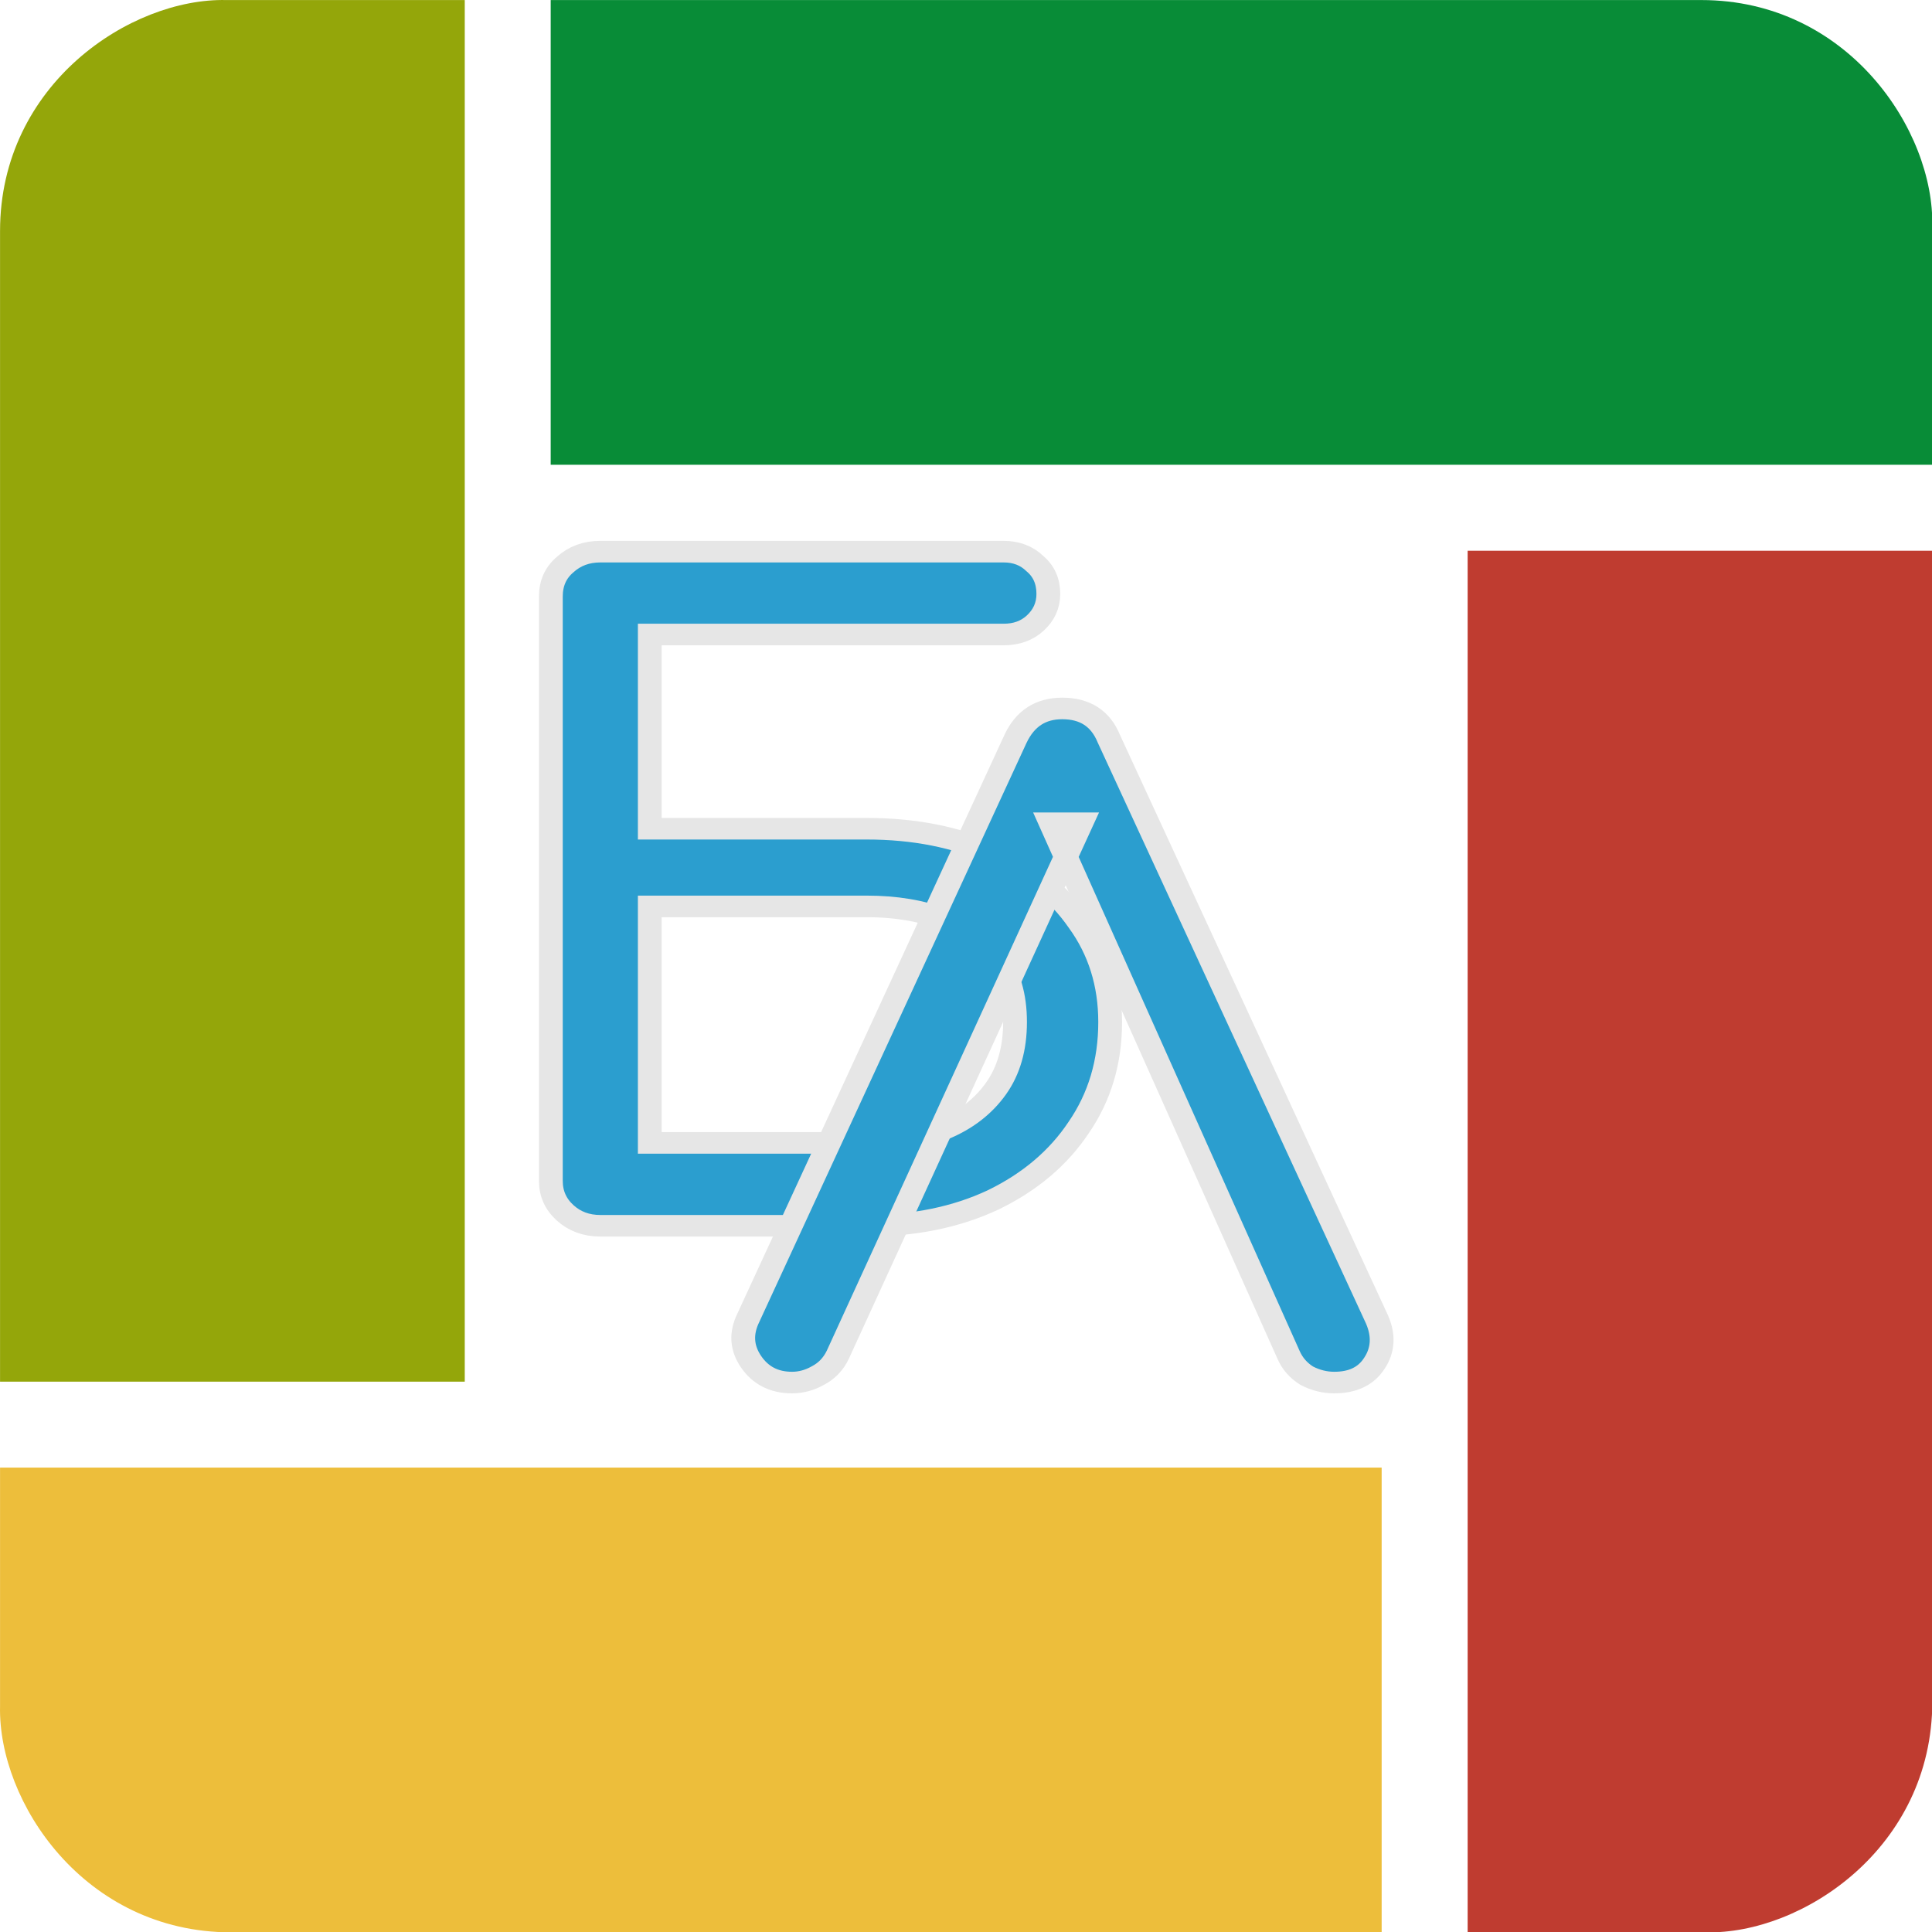 <?xml version="1.0" encoding="UTF-8" standalone="no"?>
<!-- Created with Inkscape (http://www.inkscape.org/) -->

<svg
   xmlns:osb="http://www.openswatchbook.org/uri/2009/osb"
   xmlns:dc="http://purl.org/dc/elements/1.1/"
   xmlns:cc="http://creativecommons.org/ns#"
   xmlns:rdf="http://www.w3.org/1999/02/22-rdf-syntax-ns#"
   xmlns:svg="http://www.w3.org/2000/svg"
   xmlns="http://www.w3.org/2000/svg"
   xmlns:sodipodi="http://sodipodi.sourceforge.net/DTD/sodipodi-0.dtd"
   xmlns:inkscape="http://www.inkscape.org/namespaces/inkscape"
   width="209.774mm"
   height="209.777mm"
   viewBox="0 0 209.774 209.777"
   version="1.1"
   id="svg8"
   inkscape:version="0.92.5 (2060ec1f9f, 2020-04-08)"
   sodipodi:docname="Logo letters 2.svg">
  <defs
     id="defs2">
    <linearGradient
       id="linearGradient2361"
       osb:paint="solid">
      <stop
         style="stop-color:#000000;stop-opacity:1;"
         offset="0"
         id="stop2359" />
    </linearGradient>
  </defs>
  <sodipodi:namedview
     id="base"
     pagecolor="#ffffff"
     bordercolor="#666666"
     borderopacity="1.0"
     inkscape:pageopacity="0.0"
     inkscape:pageshadow="2"
     inkscape:zoom="0.5"
     inkscape:cx="544.33753"
     inkscape:cy="419.06952"
     inkscape:document-units="mm"
     inkscape:current-layer="svg8"
     showgrid="false"
     showguides="true"
     inkscape:guide-bbox="true"
     inkscape:window-width="1280"
     inkscape:window-height="920"
     inkscape:window-x="-8"
     inkscape:window-y="-8"
     inkscape:window-maximized="1"
     fit-margin-top="0"
     fit-margin-left="0"
     fit-margin-right="0"
     fit-margin-bottom="0"
     inkscape:snap-to-guides="true">
    <inkscape:grid
       type="xygrid"
       id="grid815"
       originx="-0.142"
       originy="-87.106" />
    <sodipodi:guide
       position="183.286,149.991"
       orientation="0,1"
       id="guide897"
       inkscape:locked="false" />
    <sodipodi:guide
       position="59.786,170.513"
       orientation="1,0"
       id="guide899"
       inkscape:locked="false" />
    <sodipodi:guide
       position="59.783,159.326"
       orientation="0,1"
       id="guide901"
       inkscape:locked="false" />
    <sodipodi:guide
       position="50.451,59.786"
       orientation="1,0"
       id="guide903"
       inkscape:locked="false" />
    <sodipodi:guide
       position="209.77,210.5"
       orientation="1,0"
       id="guide1230"
       inkscape:locked="false" />
    <sodipodi:guide
       position="50.451,209.773"
       orientation="0,1"
       id="guide1232"
       inkscape:locked="false" />
    <sodipodi:guide
       position="0.004,59.786"
       orientation="1,0"
       id="guide1234"
       inkscape:locked="false" />
    <sodipodi:guide
       position="159.326,18.914"
       orientation="1,0"
       id="guide1236"
       inkscape:locked="false" />
    <sodipodi:guide
       position="149.991,0.004"
       orientation="0,1"
       id="guide1238"
       inkscape:locked="false" />
    <sodipodi:guide
       position="50.451,59.786"
       orientation="0,1"
       id="guide1240"
       inkscape:locked="false" />
    <sodipodi:guide
       position="0.004,50.451"
       orientation="0,1"
       id="guide1242"
       inkscape:locked="false" />
    <sodipodi:guide
       position="149.991,50.488"
       orientation="1,0"
       id="guide1244"
       inkscape:locked="false" />
    <sodipodi:guide
       position="77.735,76.809"
       orientation="0,1"
       id="guide872"
       inkscape:locked="false" />
    <sodipodi:guide
       position="81.175,132.969"
       orientation="0,1"
       id="guide879"
       inkscape:locked="false" />
  </sodipodi:namedview>
  <g
     inkscape:label="Layer 1"
     inkscape:groupmode="layer"
     id="layer1"
     transform="translate(-0.142,-0.116)">
    <g
       id="g921"
       inkscape:label="Geometry"
       transform="matrix(2.937,0,0,2.937,-7.636,-9.597)">
      <path
         style="fill:#edbe3b;fill-opacity:1;fill-rule:evenodd;stroke:none;stroke-width:0.308"
         d="m 2.65,66.381 -1.5e-6,-8.817 H 53.727 V 74.744 H 11.191 c -5.436,0 -8.62,-4.832 -8.541,-8.362 z"
         id="path911"
         inkscape:connector-curvature="0"
         sodipodi:nodetypes="cccccc"
         inkscape:label="Bottom" />
      <path
         inkscape:label="Left"
         sodipodi:nodetypes="cccccc"
         inkscape:connector-curvature="0"
         id="path857"
         d="m 11.013,3.309 8.817,-1.5e-6 V 54.386 H 2.65 V 11.85 c 0,-5.436 4.832,-8.62 8.362,-8.541 z"
         style="fill:#94a60a;fill-opacity:1;fill-rule:evenodd;stroke:none;stroke-width:0.308" />
      <path
         style="fill:#088c37;fill-opacity:1;fill-rule:evenodd;stroke:none;stroke-width:0.308"
         d="m 74.084,11.672 2e-6,8.817 H 23.007 V 3.309 h 42.535 c 5.436,0 8.62,4.832 8.541,8.362 z"
         id="path859"
         inkscape:connector-curvature="0"
         sodipodi:nodetypes="cccccc"
         inkscape:label="Top" />
      <path
         inkscape:label="Right"
         sodipodi:nodetypes="cccccc"
         inkscape:connector-curvature="0"
         id="path861"
         d="m 65.723,74.744 -8.817,2e-6 V 23.667 h 17.179 v 42.535 c 0,5.436 -4.832,8.62 -8.362,8.541 z"
         style="fill:#bf3c30;fill-opacity:1;fill-rule:evenodd;stroke:none;stroke-width:0.308" />
    </g>
  </g>
  <g
     aria-label="Б"
     transform="matrix(2.582,0,0,2.343,-533.958,-482.109)"
     style="font-style:normal;font-weight:normal;font-size:40px;line-height:1.25;font-family:sans-serif;letter-spacing:0px;word-spacing:0px;fill:#000000;fill-opacity:1;stroke:none"
     id="flowRoot853"
     inkscape:label="Letters">
    <path
       d="m 232.045,262.57 q -0.88,0 -1.48,-0.6 -0.6,-0.6 -0.6,-1.48 v -27.08 q 0,-0.92 0.6,-1.48 0.6,-0.6 1.48,-0.6 h 16.96 q 0.8,0 1.32,0.56 0.56,0.52 0.56,1.4 0,0.8 -0.56,1.36 -0.52,0.52 -1.32,0.52 h -14.88 v 9 h 9.12 q 3,0 5.32,1.16 2.32,1.12 3.6,3.16 1.32,2 1.32,4.64 0,2.76 -1.32,4.88 -1.28,2.12 -3.6,3.36 -2.32,1.2 -5.32,1.2 z m 2.08,-3.84 h 9.12 q 1.84,0 3.24,-0.64 1.4,-0.64 2.2,-1.88 0.8,-1.24 0.8,-3.08 0,-1.84 -0.8,-3 -0.8,-1.2 -2.2,-1.76 -1.4,-0.6 -3.24,-0.6 h -9.12 z"
       style="font-style:normal;font-variant:normal;font-weight:bold;font-stretch:normal;font-family:Comfortaa;-inkscape-font-specification:'Comfortaa Bold';fill:#2b9ecf;fill-opacity:1;stroke:#e6e6e6;stroke-width:1;stroke-miterlimit:4;stroke-dasharray:none;stroke-opacity:1;paint-order:markers stroke fill"
       id="path865"
       inkscape:connector-curvature="0"
       inkscape:label="Б" />
    <g
       aria-label="Л"
       style="font-style:normal;font-weight:normal;font-size:40px;line-height:1.25;font-family:sans-serif;letter-spacing:0px;word-spacing:0px;fill:#2b9ecf;fill-opacity:1;stroke:#e6e6e6;stroke-width:1;stroke-miterlimit:4;stroke-dasharray:none;stroke-opacity:1;paint-order:markers stroke fill"
       id="text863">
      <path
         d="m 240.108,269.836 q -1.12,0 -1.72,-0.96 -0.6,-0.96 -0.12,-2.04 l 11.24,-26.84 q 0.6,-1.4 1.96,-1.4 1.44,0 1.96,1.4 l 11.28,26.92 q 0.44,1.12 -0.12,2.04 -0.52,0.88 -1.68,0.88 -0.6,0 -1.16,-0.32 -0.52,-0.36 -0.76,-0.96 L 250.988,243.916 h 1.28 l -10.24,24.64 q -0.28,0.64 -0.84,0.96 -0.52,0.32 -1.08,0.32 z"
         style="font-style:normal;font-variant:normal;font-weight:bold;font-stretch:normal;font-family:Comfortaa;-inkscape-font-specification:'Comfortaa Bold';fill:#2b9ecf;fill-opacity:1;stroke:#e6e6e6;stroke-width:1;stroke-miterlimit:4;stroke-dasharray:none;stroke-opacity:1;paint-order:markers stroke fill"
         id="path2369"
         inkscape:connector-curvature="0" />
    </g>
  </g>
</svg>

